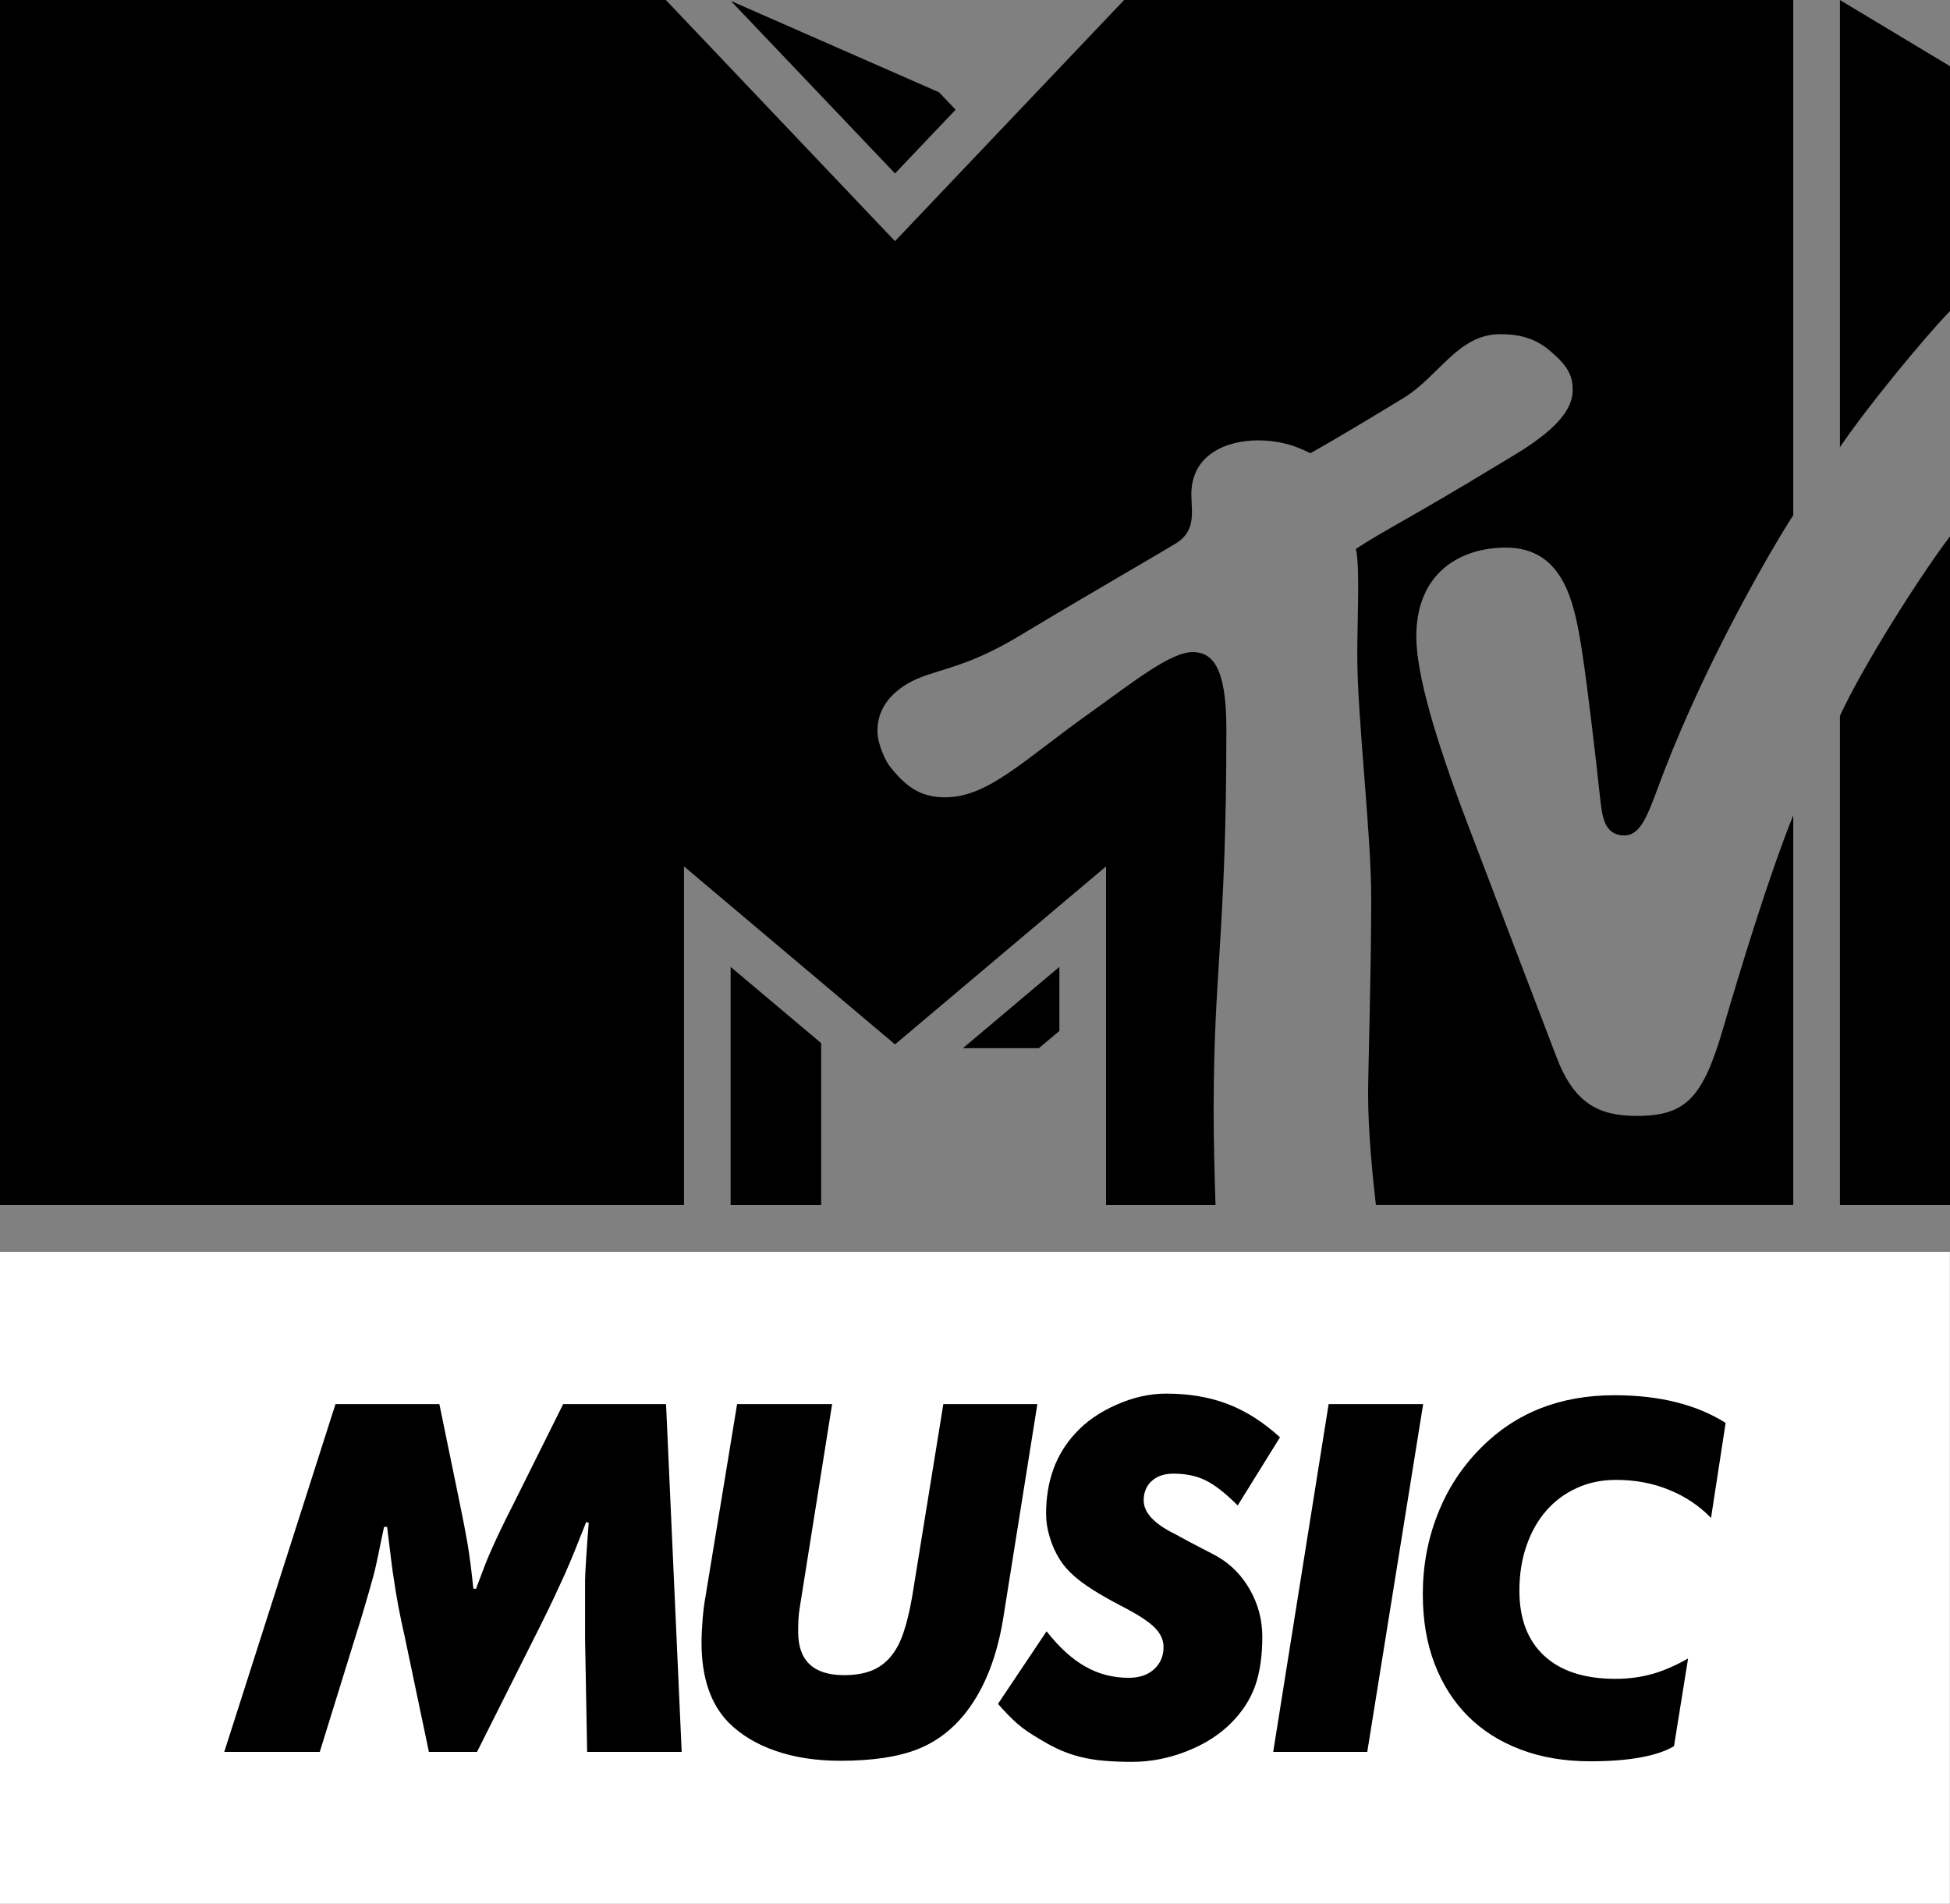 <?xml version="1.0" encoding="UTF-8" standalone="no"?>
<svg
   xmlns:dc="http://purl.org/dc/elements/1.1/"
   xmlns:cc="http://creativecommons.org/ns#"
   xmlns:rdf="http://www.w3.org/1999/02/22-rdf-syntax-ns#"
   xmlns:svg="http://www.w3.org/2000/svg"
   xmlns="http://www.w3.org/2000/svg"
   xmlns:sodipodi="http://sodipodi.sourceforge.net/DTD/sodipodi-0.dtd"
   xmlns:inkscape="http://www.inkscape.org/namespaces/inkscape"
   height="557.81"
   width="571.37"
   version="1.1"
   id="svg2"
   inkscape:version="0.91 r13725"
   sodipodi:docname="MTV Music.svg">
  <rect width="100%" height="100%" fill="#808080" stroke="none"/>
  <defs
     id="defs28" />
  <sodipodi:namedview
     pagecolor="#ffffff"
     bordercolor="#666666"
     borderopacity="1"
     objecttolerance="10"
     gridtolerance="10"
     guidetolerance="10"
     inkscape:pageopacity="0"
     inkscape:pageshadow="2"
     inkscape:window-width="1920"
     inkscape:window-height="1017"
     id="namedview26"
     showgrid="false"
     fit-margin-top="0"
     fit-margin-left="0"
     fit-margin-right="0"
     fit-margin-bottom="0"
     inkscape:zoom="1.6923325"
     inkscape:cx="553.9933"
     inkscape:cy="277.52662"
     inkscape:window-x="-8"
     inkscape:window-y="-8"
     inkscape:window-maximized="1"
     inkscape:current-layer="svg2" />
  <path
     inkscape:connector-curvature="0"
     id="path6"
     d="m 403.16,353.11 c -1.02,-8.83 -2.29,-21.53 -2.29,-32.71 0,-6.94 0.91,-34.84 0.91,-57.34 0,-18.98 -4.08,-52.7 -4.08,-71.02 0,-11.02 0.82,-25.97 -0.41,-31.22 8.78,-5.72 16.48,-9.34 40.67,-24.03 7.85,-4.75 22.85,-12.76 22.85,-22.4 0,-4.28 -1.17,-7.09 -7.24,-12.09 -4.29,-3.419 -8.83,-4.388 -13.98,-4.388 -12.35,0 -17.96,12.348 -28.27,18.668 -15.81,9.65 -24.18,14.44 -27.39,16.23 -1.33,-0.61 -6.69,-3.78 -15.31,-3.78 -9.03,0 -19.54,4.03 -19.54,15.77 0,5.35 1.69,11.17 -5.46,14.95 -4.03,2.55 -23.67,13.77 -44.59,26.37 -17.6,10.66 -25.81,9.8 -33.26,14.29 -6.84,4.13 -8.67,9.28 -8.67,13.77 0,3.98 2.55,8.98 3.42,10.1 4.74,6.07 8.97,9.34 16.42,9.34 12.66,0 23.11,-11.02 42.65,-24.9 12.15,-8.67 23.32,-17.65 29.85,-17.65 5.82,0 9.9,4.39 9.9,22.5 0,60.56 -3.73,70.15 -3.73,112.19 0,7.55 0.31,21.53 0.56,27.34 l -32.09,0 0,-99.23 -61.83,52.14 -61.83,-52.14 0,99.23 L 0,353.1 0,0 195.1,0 262.24,70.66 329.38,0 l 196.06,0 0,150.96 c -6.22,9.59 -25.15,42.04 -37.9,75.2 -4.19,10.81 -6.13,18.62 -11.59,18.62 -6.07,0 -6.53,-5.92 -7.14,-11.28 -1.22,-11.63 -3.82,-33.31 -5.05,-41.27 -2.29,-15.46 -5.36,-31.78 -22.6,-31.78 -12.81,0 -26.17,6.99 -26.17,26.07 0,10.81 5.46,29.64 14.84,54.38 3.68,9.75 23.32,61.22 26.18,68.67 5.15,13.68 12.39,17.4 23.56,17.4 14.39,0 19.34,-5.26 25.26,-25.41 5,-17.14 13.52,-45.15 20.61,-62.65 l 0,114.16 -122.3,0 z m 168.21,-195.97 0,195.97 -32.25,0 0,-143.36 c 6.89,-14.95 23.52,-41.07 32.25,-52.6 m -32.25,-26.12 0,-131.02 32.25,19.386 0,71.732 c -7.96,8.265 -24.49,28.422 -32.25,39.892 M 280,32.149 262.25,50.822 214.14,0.262 l 61.02,26.784 4.85,5.102 z m 2.14,274.98 22.25,0 6.02,-5.05 0,-18.77 -28.27,23.82 z m -68.06,45.97 26.53,0 0,-47.45 -26.53,-22.34 0,69.79 z" />
  <path
     d="M 571.34,557.81 0,557.81 2.1131e-5,366.8 l 571.34,0 0,191.01 z"
     id="path12"
     inkscape:connector-curvature="0"
     style="fill:#ffffff" />
  <path
     inkscape:connector-curvature="0"
     id="path16"
     d="m 98.295,411.42 30.445,0 5.67,27.55 c 0.61,3.07 1.13,5.61 1.54,7.64 0.4,2.05 0.75,3.99 1.07,5.82 0.29,1.85 0.58,3.76 0.84,5.73 0.26,1.99 0.52,4.42 0.84,7.29 l 0.75,0.14 c 1.04,-2.77 1.91,-5.03 2.6,-6.88 0.73,-1.86 1.45,-3.59 2.23,-5.27 0.76,-1.71 1.59,-3.5 2.52,-5.44 0.93,-1.94 2.08,-4.29 3.5,-7.04 l 14.71,-29.54 30.15,0 4.58,101.9 -27.7,0 -0.61,-33.2 0,-16.99 c 0,-1.12 0.12,-3.27 0.32,-6.51 0.2,-3.18 0.46,-6.68 0.75,-10.47 L 171.75,446 c -1.33,3.36 -2.49,6.25 -3.45,8.65 -0.98,2.41 -1.93,4.66 -2.89,6.81 -0.98,2.14 -2.03,4.39 -3.15,6.8 -1.13,2.4 -2.55,5.35 -4.29,8.8 l -18.2,36.26 -14.1,0 -7.03,-33.52 c -0.81,-3.56 -1.45,-6.59 -1.91,-9.08 -0.46,-2.52 -0.87,-4.89 -1.21,-7.21 -0.38,-2.29 -0.7,-4.66 -0.99,-7.12 -0.32,-2.43 -0.66,-5.44 -1.1,-9 l -0.9,0 c -0.72,3.47 -1.33,6.42 -1.85,8.86 -0.49,2.46 -1.04,4.77 -1.68,6.97 -0.6,2.2 -1.27,4.52 -1.99,6.95 -0.7,2.46 -1.62,5.47 -2.75,9.03 l -10.567,34.12 -27.987,0 32.589,-101.9 z" />
  <path
     inkscape:connector-curvature="0"
     id="path18"
     d="m 243.82,411.42 -9.49,59.67 c -0.2,1.13 -0.32,2.29 -0.38,3.53 -0.05,1.22 -0.08,2.38 -0.08,3.51 0,8.48 4.48,12.7 13.48,12.7 2.96,0 5.5,-0.4 7.73,-1.21 2.17,-0.81 4.05,-2.12 5.64,-3.91 1.6,-1.8 2.9,-4.14 3.91,-7.03 1.01,-2.93 1.88,-6.46 2.61,-10.65 l 9.17,-56.61 27.55,0 -10.1,63.35 c -1.85,10.91 -5.35,19.79 -10.56,26.63 -3.97,5.2 -8.83,8.94 -14.53,11.17 -5.73,2.23 -13.23,3.35 -22.49,3.35 -7.06,0 -13.37,-0.95 -18.98,-2.89 -5.62,-1.94 -10.19,-4.69 -13.78,-8.28 -5.3,-5.41 -7.96,-13.2 -7.96,-23.41 0,-2.23 0.12,-4.55 0.32,-6.95 0.2,-2.4 0.49,-4.77 0.93,-7.12 l 9.17,-55.85 27.84,0 z" />
  <path
     inkscape:connector-curvature="0"
     id="path20"
     d="m 306.66,477.98 c 3.68,4.69 7.44,8.13 11.35,10.33 3.85,2.2 8.1,3.3 12.67,3.3 3.19,0 5.68,-0.84 7.5,-2.55 1.85,-1.68 2.75,-3.85 2.75,-6.48 0,-2.05 -0.87,-3.94 -2.58,-5.67 -1.73,-1.74 -4.77,-3.74 -9.06,-5.96 -5.18,-2.67 -9.26,-5.1 -12.21,-7.27 -2.98,-2.2 -5.15,-4.48 -6.6,-6.8 -1.21,-1.94 -2.2,-4.11 -2.89,-6.45 -0.73,-2.35 -1.07,-4.63 -1.07,-6.86 0,-9.61 2.86,-17.46 8.56,-23.59 3.16,-3.47 7.18,-6.25 12.07,-8.39 4.92,-2.17 9.75,-3.25 14.56,-3.25 6.71,0 12.73,1.02 18.06,3.07 5.3,2.03 10.39,5.27 15.28,9.73 l -12.39,19.97 c -3.56,-3.59 -6.71,-6.02 -9.4,-7.35 -2.72,-1.34 -5.85,-1.97 -9.41,-1.97 -2.66,0 -4.77,0.69 -6.37,2.14 -1.56,1.42 -2.37,3.33 -2.37,5.67 0,3.56 3.01,6.83 9.03,9.81 3.16,1.74 5.85,3.16 8.05,4.29 2.2,1.13 3.76,1.94 4.66,2.46 3.99,2.34 7.14,5.61 9.49,9.81 2.34,4.19 3.53,8.71 3.53,13.63 0,5.61 -0.7,10.39 -2.08,14.33 -1.39,3.93 -3.71,7.55 -6.95,10.82 -3.39,3.44 -7.73,6.25 -13,8.33 -5.32,2.12 -10.73,3.16 -16.23,3.16 -2.98,0 -5.65,-0.12 -8.02,-0.32 -2.43,-0.2 -4.66,-0.55 -6.74,-1.07 -2.09,-0.49 -4.14,-1.19 -6.14,-2.05 -1.99,-0.87 -4.05,-1.97 -6.19,-3.3 -2.66,-1.54 -4.83,-3.04 -6.51,-4.52 -1.68,-1.47 -3.53,-3.39 -5.59,-5.73 l 14.24,-21.27 z" />
  <path
     inkscape:connector-curvature="0"
     id="path22"
     d="m 389.3,411.42 27.7,0 -16.38,101.9 -27.56,0 16.24,-101.9 z" />
  <path
     inkscape:connector-curvature="0"
     id="path24"
     d="m 490.5,511.64 c -2.35,1.42 -5.62,2.52 -9.79,3.3 -4.19,0.76 -9.08,1.13 -14.7,1.13 -7.55,0 -14.35,-1.13 -20.43,-3.44 -6.08,-2.29 -11.23,-5.56 -15.46,-9.79 -4.22,-4.22 -7.49,-9.37 -9.78,-15.36 -2.31,-6.02 -3.44,-12.82 -3.44,-20.38 0,-8.25 1.44,-16.09 4.37,-23.47 2.89,-7.41 7.12,-13.83 12.62,-19.36 10.18,-10.31 23.24,-15.46 39.15,-15.46 13.17,0 24.03,2.72 32.59,8.11 l -4.28,27.84 c -3.45,-3.56 -7.55,-6.31 -12.3,-8.22 -4.75,-1.97 -9.93,-2.92 -15.54,-2.92 -4.2,0 -7.99,0.78 -11.46,2.37 -3.48,1.56 -6.49,3.79 -8.98,6.66 -2.48,2.83 -4.42,6.25 -5.78,10.24 -1.39,3.97 -2.09,8.37 -2.09,13.17 0,8.25 2.43,14.62 7.27,19.1 4.86,4.49 11.8,6.75 20.89,6.75 3.88,0 7.5,-0.5 10.86,-1.45 3.38,-0.96 6.83,-2.49 10.41,-4.52 l -4.13,25.7 z" />
</svg>
